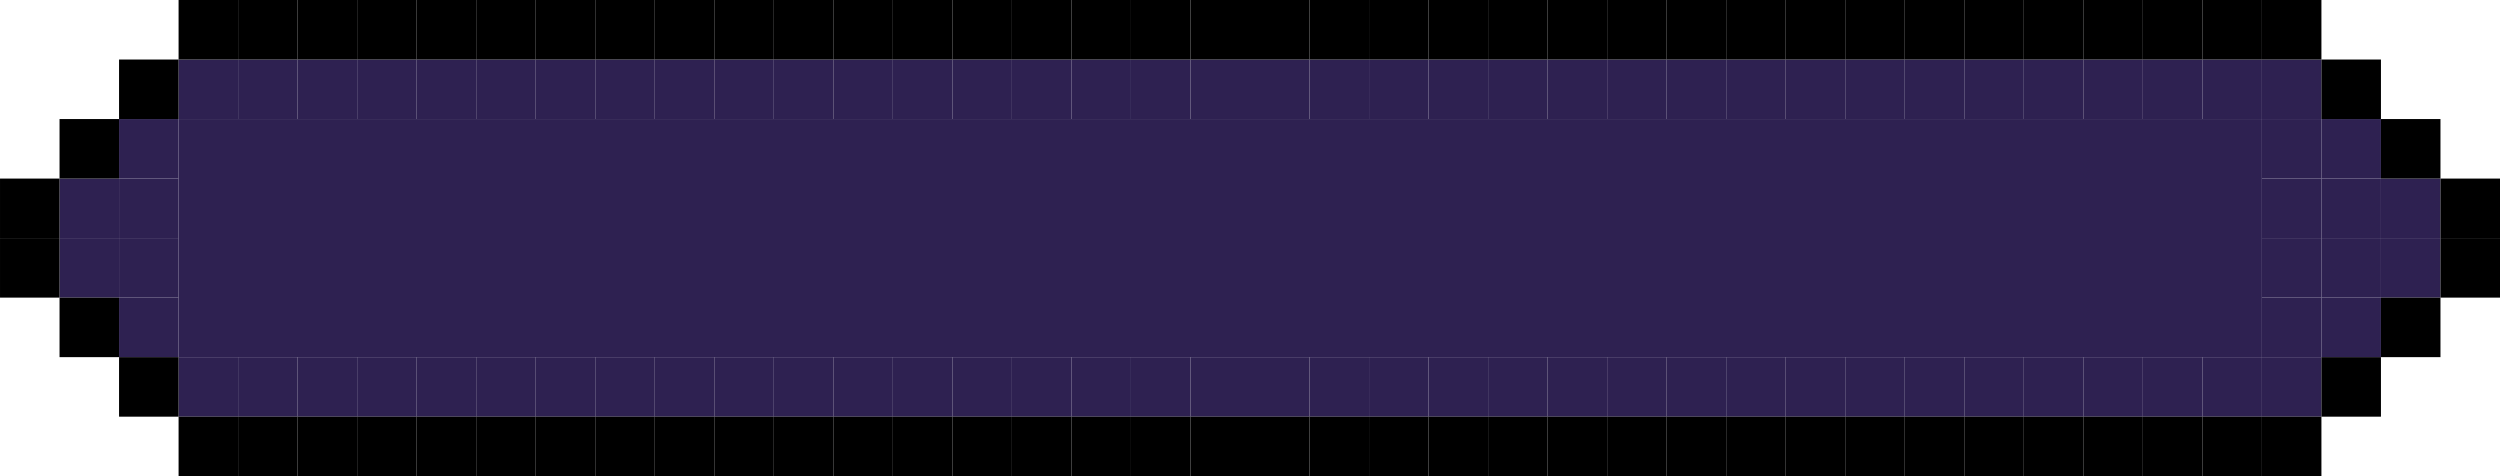 <?xml version="1.0" encoding="UTF-8" standalone="no"?>
<!-- Created with Inkscape (http://www.inkscape.org/) -->

<svg
   width="1050"
   height="200"
   viewBox="0 0 277.812 52.917"
   version="1.1"
   id="svg1"
   inkscape:version="1.3.2 (091e20e, 2023-11-25, custom)"
   sodipodi:docname="Button.svg"
   xmlns:inkscape="http://www.inkscape.org/namespaces/inkscape"
   xmlns:sodipodi="http://sodipodi.sourceforge.net/DTD/sodipodi-0.dtd"
   xmlns="http://www.w3.org/2000/svg"
   xmlns:svg="http://www.w3.org/2000/svg">
  <sodipodi:namedview
     id="namedview1"
     pagecolor="#505050"
     bordercolor="#eeeeee"
     borderopacity="1"
     inkscape:showpageshadow="0"
     inkscape:pageopacity="0"
     inkscape:pagecheckerboard="0"
     inkscape:deskcolor="#505050"
     inkscape:document-units="mm"
     showgrid="true"
     inkscape:zoom="0.89263468"
     inkscape:cx="-74.498562"
     inkscape:cy="364.65086"
     inkscape:window-width="1360"
     inkscape:window-height="697"
     inkscape:window-x="-8"
     inkscape:window-y="-8"
     inkscape:window-maximized="1"
     inkscape:current-layer="g12">
    <inkscape:grid
       id="grid1"
       units="px"
       originx="-6.615"
       originy="-6.1767572e-08"
       spacingx="6.615"
       spacingy="6.615"
       empcolor="#0099e5"
       empopacity="0.302"
       color="#0099e5"
       opacity="0.149"
       empspacing="1"
       dotted="false"
       gridanglex="30"
       gridanglez="30"
       visible="true" />
  </sodipodi:namedview>
  <defs
     id="defs1" />
  <g
     inkscape:label="Capa 1"
     inkscape:groupmode="layer"
     id="layer1"
     transform="translate(-6.615)">
    <g
       id="g4"
       transform="translate(6.615)"
       style="fill:#5600ff;fill-opacity:1">
      <g
         id="g14"
         inkscape:label="Fondo"
         inkscape:export-filename="Button.png"
         inkscape:export-xdpi="96"
         inkscape:export-ydpi="96"
         style="fill:#2e2151;fill-opacity:1">
        <rect
           style="fill:#2e2151;fill-opacity:1;stroke-width:3.136;stroke-dasharray:none;paint-order:normal"
           id="rect3-1-4"
           width="231.51"
           height="26.458"
           x="19.844"
           y="13.229" />
        <rect
           style="fill:#2e2151;fill-opacity:1;stroke-width:0.265;stroke-dasharray:none;paint-order:normal"
           id="rect3-6"
           width="6.615"
           height="6.615"
           x="6.615"
           y="19.844" />
        <rect
           style="fill:#2e2151;fill-opacity:1;stroke-width:0.265;stroke-dasharray:none;paint-order:normal"
           id="rect3-8"
           width="6.615"
           height="6.615"
           x="13.229"
           y="13.229" />
        <rect
           style="fill:#2e2151;fill-opacity:1;stroke-width:0.265;stroke-dasharray:none;paint-order:normal"
           id="rect3-9"
           width="6.615"
           height="6.615"
           x="19.844"
           y="6.615" />
        <rect
           style="fill:#2e2151;fill-opacity:1;stroke-width:0.265;stroke-dasharray:none;paint-order:normal"
           id="rect3-1"
           width="6.615"
           height="6.615"
           x="26.458"
           y="6.615" />
        <rect
           style="fill:#2e2151;fill-opacity:1;stroke-width:0.265;stroke-dasharray:none;paint-order:normal"
           id="rect3-0"
           width="6.615"
           height="6.615"
           x="33.073"
           y="6.615" />
        <rect
           style="fill:#2e2151;fill-opacity:1;stroke-width:0.265;stroke-dasharray:none;paint-order:normal"
           id="rect3-4"
           width="6.615"
           height="6.615"
           x="39.688"
           y="6.615" />
        <rect
           style="fill:#2e2151;fill-opacity:1;stroke-width:0.265;stroke-dasharray:none;paint-order:normal"
           id="rect3-70"
           width="6.615"
           height="6.615"
           x="6.615"
           y="26.458" />
        <rect
           style="fill:#2e2151;fill-opacity:1;stroke-width:0.265;stroke-dasharray:none;paint-order:normal"
           id="rect3"
           width="6.615"
           height="6.615"
           x="13.229"
           y="33.073" />
        <rect
           style="fill:#2e2151;fill-opacity:1;stroke-width:0.265;stroke-dasharray:none;paint-order:normal"
           id="rect3-2"
           width="6.615"
           height="6.615"
           x="19.844"
           y="39.688" />
        <rect
           style="fill:#2e2151;fill-opacity:1;stroke-width:0.265;stroke-dasharray:none;paint-order:normal"
           id="rect3-694"
           width="6.615"
           height="6.615"
           x="26.458"
           y="39.688" />
        <rect
           style="fill:#2e2151;fill-opacity:1;stroke-width:0.265;stroke-dasharray:none;paint-order:normal"
           id="rect3-685"
           width="6.615"
           height="6.615"
           x="33.073"
           y="39.688" />
        <rect
           style="fill:#2e2151;fill-opacity:1;stroke-width:0.265;stroke-dasharray:none;paint-order:normal"
           id="rect3-3"
           width="6.615"
           height="6.615"
           x="39.688"
           y="39.688" />
        <rect
           style="fill:#2e2151;fill-opacity:1;stroke-width:0.265;stroke-dasharray:none;paint-order:normal"
           id="rect3-59"
           width="6.615"
           height="6.615"
           x="46.302"
           y="39.688" />
        <rect
           style="fill:#2e2151;fill-opacity:1;stroke-width:0.265;stroke-dasharray:none;paint-order:normal"
           id="rect3-62"
           width="6.615"
           height="6.615"
           x="52.917"
           y="39.688" />
        <rect
           style="fill:#2e2151;fill-opacity:1;stroke-width:0.265;stroke-dasharray:none;paint-order:normal"
           id="rect3-80"
           width="6.615"
           height="6.615"
           x="59.531"
           y="39.688" />
        <rect
           style="fill:#2e2151;fill-opacity:1;stroke-width:0.265;stroke-dasharray:none;paint-order:normal"
           id="rect3-804"
           width="6.615"
           height="6.615"
           x="66.146"
           y="39.688" />
        <rect
           style="fill:#2e2151;fill-opacity:1;stroke-width:0.265;stroke-dasharray:none;paint-order:normal"
           id="rect3-83"
           width="6.615"
           height="6.615"
           x="72.76"
           y="39.688" />
        <rect
           style="fill:#2e2151;fill-opacity:1;stroke-width:0.265;stroke-dasharray:none;paint-order:normal"
           id="rect3-876"
           width="6.615"
           height="6.615"
           x="79.375"
           y="39.688" />
        <rect
           style="fill:#2e2151;fill-opacity:1;stroke-width:0.265;stroke-dasharray:none;paint-order:normal"
           id="rect3-86"
           width="6.615"
           height="6.615"
           x="85.99"
           y="39.688" />
        <rect
           style="fill:#2e2151;fill-opacity:1;stroke-width:0.265;stroke-dasharray:none;paint-order:normal"
           id="rect3-00"
           width="6.615"
           height="6.615"
           x="92.604"
           y="39.688" />
        <rect
           style="fill:#2e2151;fill-opacity:1;stroke-width:0.265;stroke-dasharray:none;paint-order:normal"
           id="rect3-46"
           width="6.615"
           height="6.615"
           x="99.219"
           y="39.688" />
        <rect
           style="fill:#2e2151;fill-opacity:1;stroke-width:0.265;stroke-dasharray:none;paint-order:normal"
           id="rect3-46-9"
           width="6.615"
           height="6.615"
           x="105.833"
           y="39.688" />
        <rect
           style="fill:#2e2151;fill-opacity:1;stroke-width:0.265;stroke-dasharray:none;paint-order:normal"
           id="rect3-46-7"
           width="6.615"
           height="6.615"
           x="112.448"
           y="39.688" />
        <rect
           style="fill:#2e2151;fill-opacity:1;stroke-width:0.265;stroke-dasharray:none;paint-order:normal"
           id="rect3-46-8"
           width="6.615"
           height="6.615"
           x="119.062"
           y="39.688" />
        <rect
           style="fill:#2e2151;fill-opacity:1;stroke-width:0.265;stroke-dasharray:none;paint-order:normal"
           id="rect3-46-97"
           width="6.615"
           height="6.615"
           x="125.677"
           y="39.688" />
        <rect
           style="fill:#2e2151;fill-opacity:1;stroke-width:0.265;stroke-dasharray:none;paint-order:normal"
           id="rect3-46-4"
           width="6.615"
           height="6.615"
           x="132.292"
           y="39.688" />
        <rect
           style="fill:#2e2151;fill-opacity:1;stroke-width:0.265;stroke-dasharray:none;paint-order:normal"
           id="rect3-46-1"
           width="6.615"
           height="6.615"
           x="138.906"
           y="39.688" />
        <rect
           style="fill:#2e2151;fill-opacity:1;stroke-width:0.265;stroke-dasharray:none;paint-order:normal"
           id="rect3-46-3"
           width="6.615"
           height="6.615"
           x="145.521"
           y="39.688" />
        <rect
           style="fill:#2e2151;fill-opacity:1;stroke-width:0.265;stroke-dasharray:none;paint-order:normal"
           id="rect3-46-2"
           width="6.615"
           height="6.615"
           x="152.135"
           y="39.688" />
        <rect
           style="fill:#2e2151;fill-opacity:1;stroke-width:0.265;stroke-dasharray:none;paint-order:normal"
           id="rect3-46-0"
           width="6.615"
           height="6.615"
           x="158.75"
           y="39.688" />
        <rect
           style="fill:#2e2151;fill-opacity:1;stroke-width:0.265;stroke-dasharray:none;paint-order:normal"
           id="rect3-91"
           width="6.615"
           height="6.615"
           x="105.833"
           y="6.615" />
        <rect
           style="fill:#2e2151;fill-opacity:1;stroke-width:0.265;stroke-dasharray:none;paint-order:normal"
           id="rect3-60"
           width="6.615"
           height="6.615"
           x="112.448"
           y="6.615" />
        <rect
           style="fill:#2e2151;fill-opacity:1;stroke-width:0.265;stroke-dasharray:none;paint-order:normal"
           id="rect3-16"
           width="6.615"
           height="6.615"
           x="119.062"
           y="6.615" />
        <rect
           style="fill:#2e2151;fill-opacity:1;stroke-width:0.265;stroke-dasharray:none;paint-order:normal"
           id="rect3-19"
           width="6.615"
           height="6.615"
           x="125.677"
           y="6.615" />
        <rect
           style="fill:#2e2151;fill-opacity:1;stroke-width:0.265;stroke-dasharray:none;paint-order:normal"
           id="rect3-20"
           width="6.615"
           height="6.615"
           x="132.292"
           y="6.615" />
        <rect
           style="fill:#2e2151;fill-opacity:1;stroke-width:0.265;stroke-dasharray:none;paint-order:normal"
           id="rect3-27"
           width="6.615"
           height="6.615"
           x="138.906"
           y="6.615" />
        <rect
           style="fill:#2e2151;fill-opacity:1;stroke-width:0.265;stroke-dasharray:none;paint-order:normal"
           id="rect3-57"
           width="6.615"
           height="6.615"
           x="145.521"
           y="6.615" />
        <rect
           style="fill:#2e2151;fill-opacity:1;stroke-width:0.265;stroke-dasharray:none;paint-order:normal"
           id="rect3-891"
           width="6.615"
           height="6.615"
           x="152.135"
           y="6.615" />
        <rect
           style="fill:#2e2151;fill-opacity:1;stroke-width:0.265;stroke-dasharray:none;paint-order:normal"
           id="rect3-37"
           width="6.615"
           height="6.615"
           x="158.75"
           y="6.615" />
        <rect
           style="fill:#2e2151;fill-opacity:1;stroke-width:0.265;stroke-dasharray:none;paint-order:normal"
           id="rect3-81"
           width="6.615"
           height="6.615"
           x="165.365"
           y="6.615" />
        <rect
           style="fill:#2e2151;fill-opacity:1;stroke-width:0.265;stroke-dasharray:none;paint-order:normal"
           id="rect3-73"
           width="6.615"
           height="6.615"
           x="171.979"
           y="6.615" />
        <rect
           style="fill:#2e2151;fill-opacity:1;stroke-width:0.265;stroke-dasharray:none;paint-order:normal"
           id="rect3-48-8"
           width="6.615"
           height="6.615"
           x="171.979"
           y="39.688" />
        <rect
           style="fill:#2e2151;fill-opacity:1;stroke-width:0.265;stroke-dasharray:none;paint-order:normal"
           id="rect3-48-5"
           width="6.615"
           height="6.615"
           x="178.594"
           y="39.688" />
        <rect
           style="fill:#2e2151;fill-opacity:1;stroke-width:0.265;stroke-dasharray:none;paint-order:normal"
           id="rect3-48-7"
           width="6.615"
           height="6.615"
           x="185.208"
           y="39.688" />
        <rect
           style="fill:#2e2151;fill-opacity:1;stroke-width:0.265;stroke-dasharray:none;paint-order:normal"
           id="rect3-48-34"
           width="6.615"
           height="6.615"
           x="191.823"
           y="39.688" />
        <rect
           style="fill:#2e2151;fill-opacity:1;stroke-width:0.265;stroke-dasharray:none;paint-order:normal"
           id="rect3-48-46"
           width="6.615"
           height="6.615"
           x="198.438"
           y="39.688" />
        <rect
           style="fill:#2e2151;fill-opacity:1;stroke-width:0.265;stroke-dasharray:none;paint-order:normal"
           id="rect3-48-342"
           width="6.615"
           height="6.615"
           x="205.052"
           y="39.688" />
        <rect
           style="fill:#2e2151;fill-opacity:1;stroke-width:0.265;stroke-dasharray:none;paint-order:normal"
           id="rect3-48-2"
           width="6.615"
           height="6.615"
           x="211.667"
           y="39.688" />
        <rect
           style="fill:#2e2151;fill-opacity:1;stroke-width:0.265;stroke-dasharray:none;paint-order:normal"
           id="rect3-48-49"
           width="6.615"
           height="6.615"
           x="218.281"
           y="39.688" />
        <rect
           style="fill:#2e2151;fill-opacity:1;stroke-width:0.265;stroke-dasharray:none;paint-order:normal"
           id="rect3-48-52"
           width="6.615"
           height="6.615"
           x="224.896"
           y="39.688" />
        <rect
           style="fill:#2e2151;fill-opacity:1;stroke-width:0.265;stroke-dasharray:none;paint-order:normal"
           id="rect3-48-30"
           width="6.615"
           height="6.615"
           x="231.51"
           y="39.688" />
        <rect
           style="fill:#2e2151;fill-opacity:1;stroke-width:0.265;stroke-dasharray:none;paint-order:normal"
           id="rect3-48-06"
           width="6.615"
           height="6.615"
           x="238.125"
           y="39.688" />
        <rect
           style="fill:#2e2151;fill-opacity:1;stroke-width:0.265;stroke-dasharray:none;paint-order:normal"
           id="rect3-48-51"
           width="6.615"
           height="6.615"
           x="244.74"
           y="39.688" />
        <rect
           style="fill:#2e2151;fill-opacity:1;stroke-width:0.265;stroke-dasharray:none;paint-order:normal"
           id="rect3-48-43"
           width="6.615"
           height="6.615"
           x="251.354"
           y="39.688" />
        <rect
           style="fill:#2e2151;fill-opacity:1;stroke-width:0.265;stroke-dasharray:none;paint-order:normal"
           id="rect3-48-24"
           width="6.615"
           height="6.615"
           x="257.969"
           y="33.073" />
        <rect
           style="fill:#2e2151;fill-opacity:1;stroke-width:0.265;stroke-dasharray:none;paint-order:normal"
           id="rect3-48-56"
           width="6.615"
           height="6.615"
           x="264.583"
           y="26.458" />
        <rect
           style="fill:#2e2151;fill-opacity:1;stroke-width:0.265;stroke-dasharray:none;paint-order:normal"
           id="rect3-48-47"
           width="6.615"
           height="6.615"
           x="264.583"
           y="19.844" />
        <rect
           style="fill:#2e2151;fill-opacity:1;stroke-width:0.265;stroke-dasharray:none;paint-order:normal"
           id="rect3-48-84"
           width="6.615"
           height="6.615"
           x="257.969"
           y="13.229" />
        <rect
           style="fill:#2e2151;fill-opacity:1;stroke-width:0.265;stroke-dasharray:none;paint-order:normal"
           id="rect3-48-9"
           width="6.615"
           height="6.615"
           x="251.354"
           y="6.615" />
        <rect
           style="fill:#2e2151;fill-opacity:1;stroke-width:0.265;stroke-dasharray:none;paint-order:normal"
           id="rect3-48-48"
           width="6.615"
           height="6.615"
           x="244.74"
           y="6.615" />
        <rect
           style="fill:#2e2151;fill-opacity:1;stroke-width:0.265;stroke-dasharray:none;paint-order:normal"
           id="rect3-48-16"
           width="6.615"
           height="6.615"
           x="238.125"
           y="6.615" />
        <rect
           style="fill:#2e2151;fill-opacity:1;stroke-width:0.265;stroke-dasharray:none;paint-order:normal"
           id="rect3-48-16-9"
           width="6.615"
           height="6.615"
           x="46.302"
           y="6.615" />
        <rect
           style="fill:#2e2151;fill-opacity:1;stroke-width:0.265;stroke-dasharray:none;paint-order:normal"
           id="rect3-48-6"
           width="6.615"
           height="6.615"
           x="231.51"
           y="6.615" />
        <rect
           style="fill:#2e2151;fill-opacity:1;stroke-width:0.265;stroke-dasharray:none;paint-order:normal"
           id="rect3-48-76"
           width="6.615"
           height="6.615"
           x="224.896"
           y="6.615" />
        <rect
           style="fill:#2e2151;fill-opacity:1;stroke-width:0.265;stroke-dasharray:none;paint-order:normal"
           id="rect3-48-76-0"
           width="6.615"
           height="6.615"
           x="218.281"
           y="6.615" />
        <rect
           style="fill:#2e2151;fill-opacity:1;stroke-width:0.265;stroke-dasharray:none;paint-order:normal"
           id="rect3-48-76-4"
           width="6.615"
           height="6.615"
           x="211.667"
           y="6.615" />
        <rect
           style="fill:#2e2151;fill-opacity:1;stroke-width:0.265;stroke-dasharray:none;paint-order:normal"
           id="rect3-48-76-49"
           width="6.615"
           height="6.615"
           x="205.052"
           y="6.615" />
        <rect
           style="fill:#2e2151;fill-opacity:1;stroke-width:0.265;stroke-dasharray:none;paint-order:normal"
           id="rect3-48-76-5"
           width="6.615"
           height="6.615"
           x="198.438"
           y="6.615" />
        <rect
           style="fill:#2e2151;fill-opacity:1;stroke-width:0.265;stroke-dasharray:none;paint-order:normal"
           id="rect3-48-76-2"
           width="6.615"
           height="6.615"
           x="191.823"
           y="6.615" />
        <rect
           style="fill:#2e2151;fill-opacity:1;stroke-width:0.265;stroke-dasharray:none;paint-order:normal"
           id="rect3-48-76-3"
           width="6.615"
           height="6.615"
           x="185.208"
           y="6.615" />
        <rect
           style="fill:#2e2151;fill-opacity:1;stroke-width:0.265;stroke-dasharray:none;paint-order:normal"
           id="rect3-48-76-7"
           width="6.615"
           height="6.615"
           x="178.594"
           y="6.615" />
        <rect
           style="fill:#2e2151;fill-opacity:1;stroke-width:0.265;stroke-dasharray:none;paint-order:normal"
           id="rect3-46-31"
           width="6.615"
           height="6.615"
           x="165.365"
           y="39.688" />
        <rect
           style="fill:#2e2151;fill-opacity:1;stroke-width:0.265;stroke-dasharray:none;paint-order:normal"
           id="rect3-46-47"
           width="6.615"
           height="6.615"
           x="99.219"
           y="6.615" />
        <rect
           style="fill:#2e2151;fill-opacity:1;stroke-width:0.265;stroke-dasharray:none;paint-order:normal"
           id="rect3-46-07"
           width="6.615"
           height="6.615"
           x="92.604"
           y="6.615" />
        <rect
           style="fill:#2e2151;fill-opacity:1;stroke-width:0.265;stroke-dasharray:none;paint-order:normal"
           id="rect3-46-5"
           width="6.615"
           height="6.615"
           x="85.99"
           y="6.615" />
        <rect
           style="fill:#2e2151;fill-opacity:1;stroke-width:0.265;stroke-dasharray:none;paint-order:normal"
           id="rect3-46-6"
           width="6.615"
           height="6.615"
           x="79.375"
           y="6.615" />
        <rect
           style="fill:#2e2151;fill-opacity:1;stroke-width:0.265;stroke-dasharray:none;paint-order:normal"
           id="rect3-46-87"
           width="6.615"
           height="6.615"
           x="72.76"
           y="6.615" />
        <rect
           style="fill:#2e2151;fill-opacity:1;stroke-width:0.265;stroke-dasharray:none;paint-order:normal"
           id="rect3-46-60"
           width="6.615"
           height="6.615"
           x="66.146"
           y="6.615" />
        <rect
           style="fill:#2e2151;fill-opacity:1;stroke-width:0.265;stroke-dasharray:none;paint-order:normal"
           id="rect3-46-03"
           width="6.615"
           height="6.615"
           x="59.531"
           y="6.615" />
        <rect
           style="fill:#2e2151;fill-opacity:1;stroke-width:0.265;stroke-dasharray:none;paint-order:normal"
           id="rect3-46-70"
           width="6.615"
           height="6.615"
           x="52.917"
           y="6.615" />
        <g
           id="g15"
           style="fill:#2e2151;fill-opacity:1">
          <rect
             style="fill:#2e2151;fill-opacity:1;stroke-width:0.265;stroke-dasharray:none;paint-order:normal"
             id="rect3-48-9-8"
             width="6.615"
             height="6.615"
             x="251.354"
             y="33.073" />
          <rect
             style="fill:#2e2151;fill-opacity:1;stroke-width:0.265;stroke-dasharray:none;paint-order:normal"
             id="rect3-48-9-3"
             width="6.615"
             height="6.615"
             x="251.354"
             y="26.458" />
          <rect
             style="fill:#2e2151;fill-opacity:1;stroke-width:0.265;stroke-dasharray:none;paint-order:normal"
             id="rect3-48-9-0"
             width="6.615"
             height="6.615"
             x="257.969"
             y="26.458" />
          <rect
             style="fill:#2e2151;fill-opacity:1;stroke-width:0.265;stroke-dasharray:none;paint-order:normal"
             id="rect3-48-9-2"
             width="6.615"
             height="6.615"
             x="257.969"
             y="19.844" />
          <rect
             style="fill:#2e2151;fill-opacity:1;stroke-width:0.265;stroke-dasharray:none;paint-order:normal"
             id="rect3-48-9-12"
             width="6.615"
             height="6.615"
             x="251.354"
             y="19.844" />
          <rect
             style="fill:#2e2151;fill-opacity:1;stroke-width:0.265;stroke-dasharray:none;paint-order:normal"
             id="rect3-48-9-7"
             width="6.615"
             height="6.615"
             x="251.354"
             y="13.229" />
          <rect
             style="fill:#2e2151;fill-opacity:1;stroke-width:0.265;stroke-dasharray:none;paint-order:normal"
             id="rect3-48-9-29"
             width="6.615"
             height="6.615"
             x="13.229"
             y="19.844" />
          <rect
             style="fill:#2e2151;fill-opacity:1;stroke-width:0.265;stroke-dasharray:none;paint-order:normal"
             id="rect3-48-9-28"
             width="6.615"
             height="6.615"
             x="13.229"
             y="26.458" />
        </g>
      </g>
      <g
         id="g13"
         inkscape:label="Contorno">
        <g
           id="g12">
          <rect
             style="fill:#000000;fill-opacity:1;stroke-width:0.265;stroke-dasharray:none;paint-order:normal"
             id="rect3-1-8-83"
             width="6.615"
             height="6.615"
             x="19.844"
             y="46.302" />
          <rect
             style="fill:#000000;fill-opacity:1;stroke-width:0.265;stroke-dasharray:none;paint-order:normal"
             id="rect3-1-8-08"
             width="6.615"
             height="6.615"
             x="26.458"
             y="46.302" />
          <rect
             style="fill:#000000;fill-opacity:1;stroke-width:0.265;stroke-dasharray:none;paint-order:normal"
             id="rect3-1-8-5"
             width="6.615"
             height="6.615"
             x="33.073"
             y="46.302" />
          <rect
             style="fill:#000000;fill-opacity:1;stroke-width:0.265;stroke-dasharray:none;paint-order:normal"
             id="rect3-1-8-52"
             width="6.615"
             height="6.615"
             x="39.687"
             y="46.302" />
          <rect
             style="fill:#000000;fill-opacity:1;stroke-width:0.265;stroke-dasharray:none;paint-order:normal"
             id="rect3-1-8-466"
             width="6.615"
             height="6.615"
             x="46.302"
             y="46.302" />
          <rect
             style="fill:#000000;fill-opacity:1;stroke-width:0.265;stroke-dasharray:none;paint-order:normal"
             id="rect3-1-8-00"
             width="6.615"
             height="6.615"
             x="52.917"
             y="46.302" />
          <rect
             style="fill:#000000;fill-opacity:1;stroke-width:0.265;stroke-dasharray:none;paint-order:normal"
             id="rect3-1-8-29"
             width="6.615"
             height="6.615"
             x="59.531"
             y="46.302" />
          <rect
             style="fill:#000000;fill-opacity:1;stroke-width:0.265;stroke-dasharray:none;paint-order:normal"
             id="rect3-1-8-6"
             width="6.615"
             height="6.615"
             x="66.146"
             y="46.302" />
          <rect
             style="fill:#000000;fill-opacity:1;stroke-width:0.265;stroke-dasharray:none;paint-order:normal"
             id="rect3-1-8-63"
             width="6.615"
             height="6.615"
             x="72.76"
             y="46.302" />
          <rect
             style="fill:#000000;fill-opacity:1;stroke-width:0.265;stroke-dasharray:none;paint-order:normal"
             id="rect3-1-8-49"
             width="6.615"
             height="6.615"
             x="79.375"
             y="46.302" />
          <rect
             style="fill:#000000;fill-opacity:1;stroke-width:0.265;stroke-dasharray:none;paint-order:normal"
             id="rect3-1-8-9"
             width="6.615"
             height="6.615"
             x="85.99"
             y="46.302" />
          <rect
             style="fill:#000000;fill-opacity:1;stroke-width:0.265;stroke-dasharray:none;paint-order:normal"
             id="rect3-1-8-3"
             width="6.615"
             height="6.615"
             x="92.604"
             y="46.302" />
          <rect
             style="fill:#000000;fill-opacity:1;stroke-width:0.265;stroke-dasharray:none;paint-order:normal"
             id="rect3-1-8-34"
             width="6.615"
             height="6.615"
             x="99.219"
             y="46.302" />
          <rect
             style="fill:#000000;fill-opacity:1;stroke-width:0.265;stroke-dasharray:none;paint-order:normal"
             id="rect3-1-8-7"
             width="6.615"
             height="6.615"
             x="105.833"
             y="46.302" />
          <rect
             style="fill:#000000;fill-opacity:1;stroke-width:0.265;stroke-dasharray:none;paint-order:normal"
             id="rect3-1-8-86"
             width="6.615"
             height="6.615"
             x="112.448"
             y="46.302" />
          <rect
             style="fill:#000000;fill-opacity:1;stroke-width:0.265;stroke-dasharray:none;paint-order:normal"
             id="rect3-1-8-42"
             width="6.615"
             height="6.615"
             x="119.062"
             y="46.302" />
          <rect
             style="fill:#000000;fill-opacity:1;stroke-width:0.265;stroke-dasharray:none;paint-order:normal"
             id="rect3-1-8-72"
             width="6.615"
             height="6.615"
             x="125.677"
             y="46.302" />
          <rect
             style="fill:#000000;fill-opacity:1;stroke-width:0.265;stroke-dasharray:none;paint-order:normal"
             id="rect3-1-8-03"
             width="6.615"
             height="6.615"
             x="132.292"
             y="46.302" />
          <rect
             style="fill:#000000;fill-opacity:1;stroke-width:0.265;stroke-dasharray:none;paint-order:normal"
             id="rect3-1-8-66"
             width="6.615"
             height="6.615"
             x="138.906"
             y="46.302" />
          <rect
             style="fill:#000000;fill-opacity:1;stroke-width:0.265;stroke-dasharray:none;paint-order:normal"
             id="rect3-1-8-43"
             width="6.615"
             height="6.615"
             x="145.521"
             y="46.302" />
          <rect
             style="fill:#000000;fill-opacity:1;stroke-width:0.265;stroke-dasharray:none;paint-order:normal"
             id="rect3-1-8-02"
             width="6.615"
             height="6.615"
             x="152.135"
             y="46.302" />
          <rect
             style="fill:#000000;fill-opacity:1;stroke-width:0.265;stroke-dasharray:none;paint-order:normal"
             id="rect3-1-8-81"
             width="6.615"
             height="6.615"
             x="158.75"
             y="46.302" />
          <rect
             style="fill:#000000;fill-opacity:1;stroke-width:0.265;stroke-dasharray:none;paint-order:normal"
             id="rect3-1-8-1"
             width="6.615"
             height="6.615"
             x="165.365"
             y="46.302" />
          <rect
             style="fill:#000000;fill-opacity:1;stroke-width:0.265;stroke-dasharray:none;paint-order:normal"
             id="rect3-1-8-94"
             width="6.615"
             height="6.615"
             x="171.979"
             y="46.302" />
          <rect
             style="fill:#000000;fill-opacity:1;stroke-width:0.265;stroke-dasharray:none;paint-order:normal"
             id="rect3-1-8-026"
             width="6.615"
             height="6.615"
             x="178.594"
             y="46.302" />
          <rect
             style="fill:#000000;fill-opacity:1;stroke-width:0.265;stroke-dasharray:none;paint-order:normal"
             id="rect3-1-8-11"
             width="6.615"
             height="6.615"
             x="185.208"
             y="46.302" />
          <rect
             style="fill:#000000;fill-opacity:1;stroke-width:0.265;stroke-dasharray:none;paint-order:normal"
             id="rect3-1-8-64"
             width="6.615"
             height="6.615"
             x="191.823"
             y="46.302" />
          <rect
             style="fill:#000000;fill-opacity:1;stroke-width:0.265;stroke-dasharray:none;paint-order:normal"
             id="rect3-1-8-60"
             width="6.615"
             height="6.615"
             x="198.438"
             y="46.302" />
          <rect
             style="fill:#000000;fill-opacity:1;stroke-width:0.265;stroke-dasharray:none;paint-order:normal"
             id="rect3-1-8-604"
             width="6.615"
             height="6.615"
             x="205.052"
             y="46.302" />
          <rect
             style="fill:#000000;fill-opacity:1;stroke-width:0.265;stroke-dasharray:none;paint-order:normal"
             id="rect3-1-8-33"
             width="6.615"
             height="6.615"
             x="211.667"
             y="46.302" />
          <rect
             style="fill:#000000;fill-opacity:1;stroke-width:0.265;stroke-dasharray:none;paint-order:normal"
             id="rect3-1-8-723"
             width="6.615"
             height="6.615"
             x="218.281"
             y="46.302" />
          <rect
             style="fill:#000000;fill-opacity:1;stroke-width:0.265;stroke-dasharray:none;paint-order:normal"
             id="rect3-1-8-58"
             width="6.615"
             height="6.615"
             x="224.896"
             y="46.302" />
          <rect
             style="fill:#000000;fill-opacity:1;stroke-width:0.265;stroke-dasharray:none;paint-order:normal"
             id="rect3-1-8-57"
             width="6.615"
             height="6.615"
             x="231.51"
             y="46.302" />
          <rect
             style="fill:#000000;fill-opacity:1;stroke-width:0.265;stroke-dasharray:none;paint-order:normal"
             id="rect3-1-8-27"
             width="6.615"
             height="6.615"
             x="238.125"
             y="46.302" />
          <rect
             style="fill:#000000;fill-opacity:1;stroke-width:0.265;stroke-dasharray:none;paint-order:normal"
             id="rect3-1-8-945"
             width="6.615"
             height="6.615"
             x="244.74"
             y="46.302" />
          <rect
             style="fill:#000000;fill-opacity:1;stroke-width:0.265;stroke-dasharray:none;paint-order:normal"
             id="rect3-1-8-20"
             width="6.615"
             height="6.615"
             x="251.354"
             y="46.302" />
        </g>
        <g
           id="g11"
           style="fill:#5600ff;fill-opacity:1">
          <rect
             style="fill:#000000;fill-opacity:1;stroke-width:0.265;stroke-dasharray:none;paint-order:normal"
             id="rect3-1-8-4"
             width="6.615"
             height="6.615"
             x="13.229"
             y="6.615" />
          <rect
             style="fill:#000000;fill-opacity:1;stroke-width:0.265;stroke-dasharray:none;paint-order:normal"
             id="rect3-1-8-2"
             width="6.615"
             height="6.615"
             x="6.615"
             y="13.229" />
          <rect
             style="fill:#000000;fill-opacity:1;stroke-width:0.265;stroke-dasharray:none;paint-order:normal"
             id="rect3-1-8-41"
             width="6.615"
             height="6.615"
             x="-6.7220458e-06"
             y="19.844" />
          <rect
             style="fill:#000000;fill-opacity:1;stroke-width:0.265;stroke-dasharray:none;paint-order:normal"
             id="rect3-1-8-46"
             width="6.615"
             height="6.615"
             x="-6.7220458e-06"
             y="26.458" />
          <rect
             style="fill:#000000;fill-opacity:1;stroke-width:0.265;stroke-dasharray:none;paint-order:normal"
             id="rect3-1-8-8"
             width="6.615"
             height="6.615"
             x="6.615"
             y="33.073" />
          <rect
             style="fill:#000000;fill-opacity:1;stroke-width:0.265;stroke-dasharray:none;paint-order:normal"
             id="rect3-1-8-0"
             width="6.615"
             height="6.615"
             x="13.229"
             y="39.688" />
        </g>
        <g
           id="g10">
          <rect
             style="fill:#000000;fill-opacity:1;stroke-width:0.265;stroke-dasharray:none;paint-order:normal"
             id="rect3-1-8-06"
             width="6.615"
             height="6.615"
             x="257.969"
             y="39.688" />
          <rect
             style="fill:#000000;fill-opacity:1;stroke-width:0.265;stroke-dasharray:none;paint-order:normal"
             id="rect3-1-8-80"
             width="6.615"
             height="6.615"
             x="264.583"
             y="33.073" />
          <rect
             style="fill:#000000;fill-opacity:1;stroke-width:0.265;stroke-dasharray:none;paint-order:normal"
             id="rect3-1-8-67"
             width="6.615"
             height="6.615"
             x="271.198"
             y="26.458" />
          <rect
             style="fill:#000000;fill-opacity:1;stroke-width:0.265;stroke-dasharray:none;paint-order:normal"
             id="rect3-1-8-54"
             width="6.615"
             height="6.615"
             x="271.198"
             y="19.844" />
          <rect
             style="fill:#000000;fill-opacity:1;stroke-width:0.265;stroke-dasharray:none;paint-order:normal"
             id="rect3-1-8-18"
             width="6.615"
             height="6.615"
             x="264.583"
             y="13.229" />
          <rect
             style="fill:#000000;fill-opacity:1;stroke-width:0.265;stroke-dasharray:none;paint-order:normal"
             id="rect3-1-8-26"
             width="6.615"
             height="6.615"
             x="257.969"
             y="6.615" />
        </g>
        <g
           id="g9">
          <rect
             style="fill:#000000;fill-opacity:1;stroke-width:0.265;stroke-dasharray:none;paint-order:normal"
             id="rect3-1-8"
             width="6.615"
             height="6.615"
             x="19.844"
             y="6.1767579e-08" />
          <rect
             style="fill:#000000;fill-opacity:1;stroke-width:0.265;stroke-dasharray:none;paint-order:normal"
             id="rect3-1-8-79"
             width="6.615"
             height="6.615"
             x="251.354"
             y="6.1767579e-08" />
          <rect
             style="fill:#000000;fill-opacity:1;stroke-width:0.265;stroke-dasharray:none;paint-order:normal"
             id="rect3-1-8-39"
             width="6.615"
             height="6.615"
             x="244.74"
             y="6.1767579e-08" />
          <rect
             style="fill:#000000;fill-opacity:1;stroke-width:0.265;stroke-dasharray:none;paint-order:normal"
             id="rect3-1-8-276"
             width="6.615"
             height="6.615"
             x="238.125"
             y="6.1767579e-08" />
          <rect
             style="fill:#000000;fill-opacity:1;stroke-width:0.265;stroke-dasharray:none;paint-order:normal"
             id="rect3-1-8-93"
             width="6.615"
             height="6.615"
             x="231.51"
             y="6.1767579e-08" />
          <rect
             style="fill:#000000;fill-opacity:1;stroke-width:0.265;stroke-dasharray:none;paint-order:normal"
             id="rect3-1-8-646"
             width="6.615"
             height="6.615"
             x="224.896"
             y="6.1767579e-08" />
          <rect
             style="fill:#000000;fill-opacity:1;stroke-width:0.265;stroke-dasharray:none;paint-order:normal"
             id="rect3-1-8-97"
             width="6.615"
             height="6.615"
             x="218.281"
             y="6.1767579e-08" />
          <rect
             style="fill:#000000;fill-opacity:1;stroke-width:0.265;stroke-dasharray:none;paint-order:normal"
             id="rect3-1-8-05"
             width="6.615"
             height="6.615"
             x="211.667"
             y="6.1767579e-08" />
          <rect
             style="fill:#000000;fill-opacity:1;stroke-width:0.265;stroke-dasharray:none;paint-order:normal"
             id="rect3-1-8-61"
             width="6.615"
             height="6.615"
             x="205.052"
             y="6.1767579e-08" />
          <rect
             style="fill:#000000;fill-opacity:1;stroke-width:0.265;stroke-dasharray:none;paint-order:normal"
             id="rect3-1-8-423"
             width="6.615"
             height="6.615"
             x="198.438"
             y="6.1767579e-08" />
          <rect
             style="fill:#000000;fill-opacity:1;stroke-width:0.265;stroke-dasharray:none;paint-order:normal"
             id="rect3-1-8-422"
             width="6.615"
             height="6.615"
             x="191.823"
             y="6.1767579e-08" />
          <rect
             style="fill:#000000;fill-opacity:1;stroke-width:0.265;stroke-dasharray:none;paint-order:normal"
             id="rect3-1-8-274"
             width="6.615"
             height="6.615"
             x="185.208"
             y="6.1767579e-08" />
          <rect
             style="fill:#000000;fill-opacity:1;stroke-width:0.265;stroke-dasharray:none;paint-order:normal"
             id="rect3-1-8-70"
             width="6.615"
             height="6.615"
             x="178.594"
             y="6.1767579e-08" />
          <rect
             style="fill:#000000;fill-opacity:1;stroke-width:0.265;stroke-dasharray:none;paint-order:normal"
             id="rect3-1-8-96"
             width="6.615"
             height="6.615"
             x="171.979"
             y="6.1767579e-08" />
          <rect
             style="fill:#000000;fill-opacity:1;stroke-width:0.265;stroke-dasharray:none;paint-order:normal"
             id="rect3-1-8-057"
             width="6.615"
             height="6.615"
             x="165.365"
             y="6.1767579e-08" />
          <rect
             style="fill:#000000;fill-opacity:1;stroke-width:0.265;stroke-dasharray:none;paint-order:normal"
             id="rect3-1-8-436"
             width="6.615"
             height="6.615"
             x="158.75"
             y="6.1767579e-08" />
          <rect
             style="fill:#000000;fill-opacity:1;stroke-width:0.265;stroke-dasharray:none;paint-order:normal"
             id="rect3-1-8-541"
             width="6.615"
             height="6.615"
             x="152.135"
             y="6.1767579e-08" />
          <rect
             style="fill:#000000;fill-opacity:1;stroke-width:0.265;stroke-dasharray:none;paint-order:normal"
             id="rect3-1-8-12"
             width="6.615"
             height="6.615"
             x="145.521"
             y="6.1767579e-08" />
          <rect
             style="fill:#000000;fill-opacity:1;stroke-width:0.265;stroke-dasharray:none;paint-order:normal"
             id="rect3-1-8-606"
             width="6.615"
             height="6.615"
             x="138.906"
             y="6.1767579e-08" />
          <rect
             style="fill:#000000;fill-opacity:1;stroke-width:0.265;stroke-dasharray:none;paint-order:normal"
             id="rect3-1-8-01"
             width="6.615"
             height="6.615"
             x="132.292"
             y="6.1767579e-08" />
          <rect
             style="fill:#000000;fill-opacity:1;stroke-width:0.265;stroke-dasharray:none;paint-order:normal"
             id="rect3-1-8-542"
             width="6.615"
             height="6.615"
             x="125.677"
             y="6.1767579e-08" />
          <rect
             style="fill:#000000;fill-opacity:1;stroke-width:0.265;stroke-dasharray:none;paint-order:normal"
             id="rect3-1-8-335"
             width="6.615"
             height="6.615"
             x="119.062"
             y="6.1767579e-08" />
          <rect
             style="fill:#000000;fill-opacity:1;stroke-width:0.265;stroke-dasharray:none;paint-order:normal"
             id="rect3-1-8-576"
             width="6.615"
             height="6.615"
             x="112.448"
             y="6.1767579e-08" />
          <rect
             style="fill:#000000;fill-opacity:1;stroke-width:0.265;stroke-dasharray:none;paint-order:normal"
             id="rect3-1-8-266"
             width="6.615"
             height="6.615"
             x="105.833"
             y="6.1767579e-08" />
          <rect
             style="fill:#000000;fill-opacity:1;stroke-width:0.265;stroke-dasharray:none;paint-order:normal"
             id="rect3-1-8-32"
             width="6.615"
             height="6.615"
             x="99.219"
             y="6.1767579e-08" />
          <rect
             style="fill:#000000;fill-opacity:1;stroke-width:0.265;stroke-dasharray:none;paint-order:normal"
             id="rect3-1-8-65"
             width="6.615"
             height="6.615"
             x="92.604"
             y="6.1767579e-08" />
          <rect
             style="fill:#000000;fill-opacity:1;stroke-width:0.265;stroke-dasharray:none;paint-order:normal"
             id="rect3-1-8-92"
             width="6.615"
             height="6.615"
             x="85.99"
             y="6.1767579e-08" />
          <rect
             style="fill:#000000;fill-opacity:1;stroke-width:0.265;stroke-dasharray:none;paint-order:normal"
             id="rect3-1-8-73"
             width="6.615"
             height="6.615"
             x="79.375"
             y="6.1767579e-08" />
          <rect
             style="fill:#000000;fill-opacity:1;stroke-width:0.265;stroke-dasharray:none;paint-order:normal"
             id="rect3-1-8-36"
             width="6.615"
             height="6.615"
             x="72.76"
             y="6.1767579e-08" />
          <rect
             style="fill:#000000;fill-opacity:1;stroke-width:0.265;stroke-dasharray:none;paint-order:normal"
             id="rect3-1-8-84"
             width="6.615"
             height="6.615"
             x="66.146"
             y="6.1767579e-08" />
          <rect
             style="fill:#000000;fill-opacity:1;stroke-width:0.265;stroke-dasharray:none;paint-order:normal"
             id="rect3-1-8-361"
             width="6.615"
             height="6.615"
             x="59.531"
             y="6.1767579e-08" />
          <rect
             style="fill:#000000;fill-opacity:1;stroke-width:0.265;stroke-dasharray:none;paint-order:normal"
             id="rect3-1-8-264"
             width="6.615"
             height="6.615"
             x="52.917"
             y="6.1767579e-08" />
          <rect
             style="fill:#000000;fill-opacity:1;stroke-width:0.265;stroke-dasharray:none;paint-order:normal"
             id="rect3-1-8-10"
             width="6.615"
             height="6.615"
             x="46.302"
             y="6.1767579e-08" />
          <rect
             style="fill:#000000;fill-opacity:1;stroke-width:0.265;stroke-dasharray:none;paint-order:normal"
             id="rect3-1-8-53"
             width="6.615"
             height="6.615"
             x="39.687"
             y="6.1767579e-08" />
          <rect
             style="fill:#000000;fill-opacity:1;stroke-width:0.265;stroke-dasharray:none;paint-order:normal"
             id="rect3-1-8-77"
             width="6.615"
             height="6.615"
             x="33.073"
             y="6.1767579e-08" />
          <rect
             style="fill:#000000;fill-opacity:1;stroke-width:0.265;stroke-dasharray:none;paint-order:normal"
             id="rect3-1-8-75"
             width="6.615"
             height="6.615"
             x="26.458"
             y="6.1767579e-08" />
        </g>
      </g>
    </g>
  </g>
</svg>
